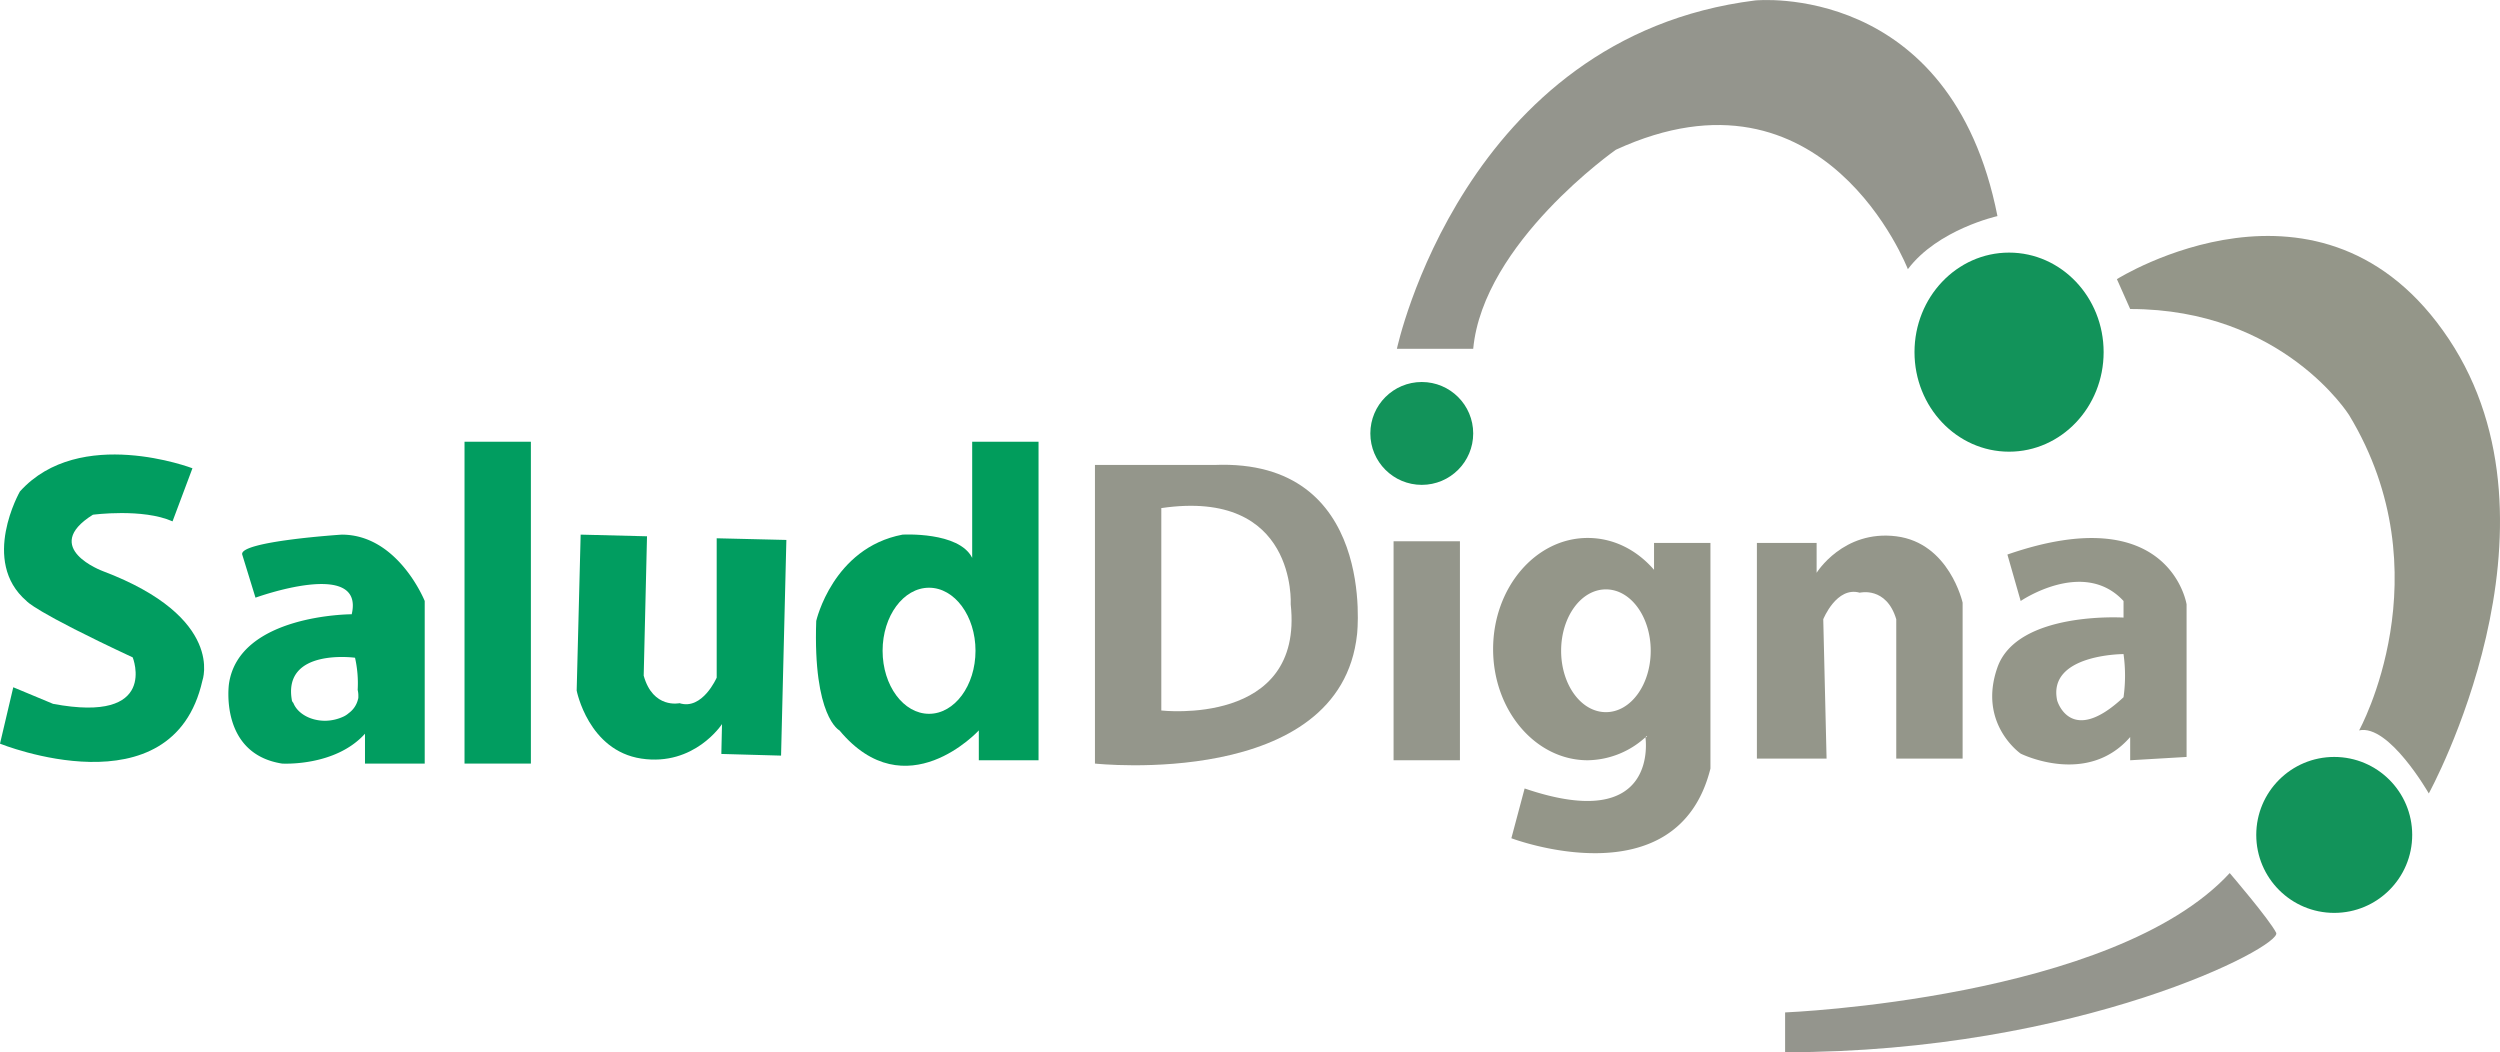 <svg xmlns="http://www.w3.org/2000/svg" viewBox="0 0 753.46 317.13"><defs><style>.cls-1{fill:#94958d;}.cls-2{fill:#12935a;}.cls-3{fill:#949689;}.cls-4{fill:#019d60;}.cls-5{fill:#019d5c;}.cls-6{fill:#94968b;}.cls-7{fill:#94968a;}</style></defs><title>Recurso 1</title><g id="Capa_2" data-name="Capa 2"><g id="Capa_1-2" data-name="Capa 1"><path class="cls-1" d="M421,105.13s20-94,108-105c0,0,59-6,73,65,0,0-18,4-27,16,0,0-25-65-88-36,0,0-40,28-43,60Z"/><ellipse class="cls-2" cx="605.5" cy="106.13" rx="28.5" ry="30"/><path class="cls-3" d="M638,84.13s62-39,100,18-6,137-6,137-12-21-21-19c0,0,26-47-3-95,0,0-20-32-66-32Z"/><circle class="cls-2" cx="703.5" cy="251.63" r="23.5"/><circle class="cls-2" cx="428.5" cy="130.63" r="15.5"/><path class="cls-1" d="M672,263.13s12,14,14,18-59,36-148,36v-12S637,301.13,672,263.13Z"/><path class="cls-4" d="M4,207.13l-4,17s52,21,61-19c0,0,7-19-30-33,0,0-19-7-3-17,0,0,15-2,24,2l6-16s-34-13-52,7c0,0-12,21,2,33,0,0,2,3,32,17,0,0,8,20-24,14Z"/><polyline class="cls-4" points="160 133.13 160 134.63 160 230.13 140 230.13 140 133.13"/><path class="cls-4" d="M103,161.13s-31,2-30,6l4,13s33-12,29,5c0,0-34,0-37,21,0,0-3,21,16,24,0,0,16,1,25-9v9h18v-49S120,161.13,103,161.13Zm5,48.8a2,2,0,0,1-.1.8,7.19,7.19,0,0,1-2.8,4.2,6.53,6.53,0,0,1-1.5,1,13.52,13.52,0,0,1-5.6,1.3c-4.6,0-8.4-2.3-9.6-5.4a1.72,1.72,0,0,1-.4-.6c-3-16,19-13,19-13a35.05,35.05,0,0,1,.8,9.7,7.72,7.72,0,0,1,.2,1.5v.5Z"/><path class="cls-5" d="M293,133.13v35c-4-8-21-7-21-7-21,4-26,26-26,26-1,29,7,33,7,33,20,24,42,0,42,0v9h18v-96Zm-13,82c-7.7,0-14-8.5-14-19s6.3-19,14-19,14,8.5,14,19S287.7,215.13,280,215.13Z"/><path class="cls-6" d="M366,140.13H330v90s74,8,79-39C409,191.13,415,138.13,366,140.13Zm-16,74v-61c41-6,39,29,39,29C393,219.13,350,214.13,350,214.13Z"/><rect class="cls-6" x="420" y="163.13" width="20" height="66"/><path class="cls-3" d="M498.5,163.63v8.1c-5.2-6-12.2-9.6-20-9.6-15.7,0-28.5,15-28.5,33.5s12.8,33.5,28.5,33.5a26.37,26.37,0,0,0,17.8-7.3c0,.1.1.2.1.3h-.5s4.6,29.5-36.4,15.5l-4,15s50,19,60-21v-68Zm-14.5,51c-7.5,0-13.5-8.3-13.5-18.5s6-18.5,13.5-18.5,13.5,8.3,13.5,18.5S491.5,214.63,484,214.63Z"/><path class="cls-7" d="M529.5,163.63v65h21l-1-42s4-10,11-8c0,0,8-2,11,8v42h20v-47s-4-18-20-20-24,11-24,11v-9Z"/><path class="cls-3" d="M605,167.13l4,14s19-13,31,0v5s-32-2-38,15,7,26,7,26,20,10,33-5v7l17-1v-46S654,150.13,605,167.13Zm35,43c-16,15-20,1-20,1-3-14,20-14,20-14A47.17,47.17,0,0,1,640,210.13Z"/><path class="cls-4" d="M235.4,227.73l1.6-65-21-.5v42s-4.3,9.9-11.2,7.7c0,0-8,1.8-10.8-8.3l1-42-20-.5-1.2,47s3.5,18.1,19.5,20.5,24.3-10.4,24.3-10.4l-.2,9Z"/></g></g></svg>